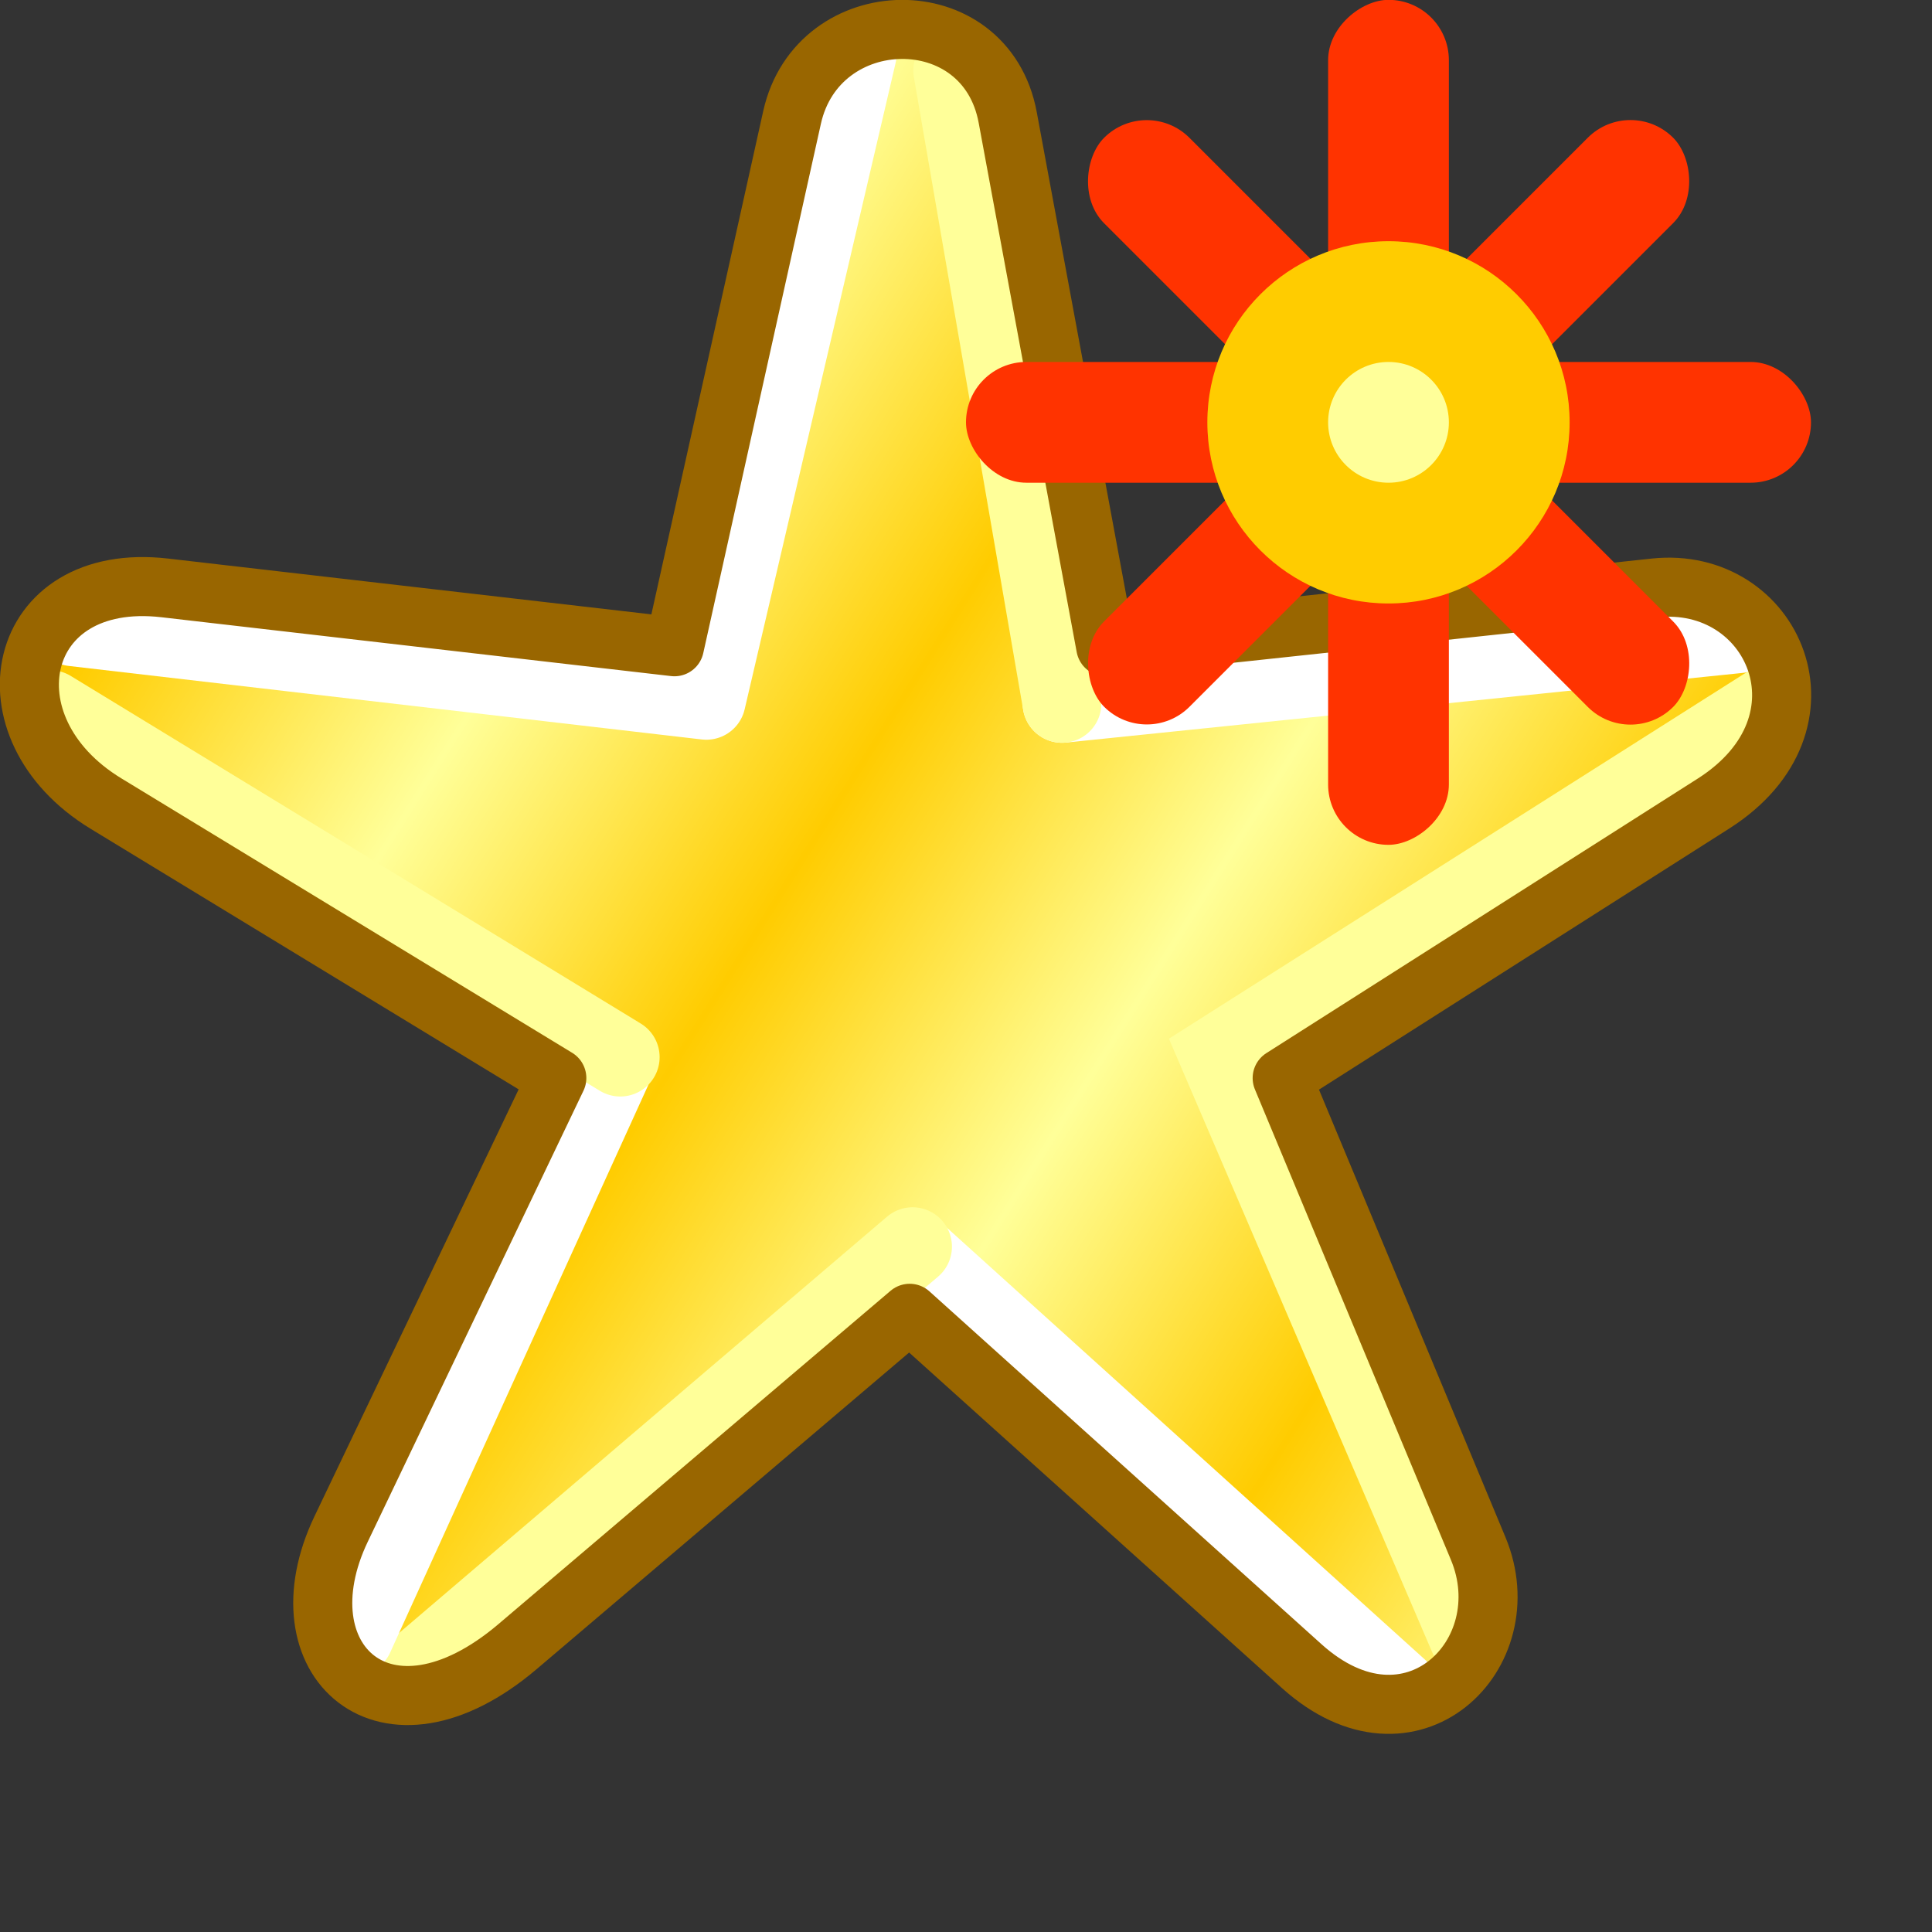 <?xml version="1.0" encoding="UTF-8" standalone="no"?>
<svg
   width="16"
   height="16"
   viewBox="0 0 16 16"
   version="1.1"
   id="svg8"
   inkscape:version="1.3.2 (1:1.3.2+202311252150+091e20ef0f)"
   sodipodi:docname="favourites-new.16.svg"
   inkscape:export-filename="favourites.png"
   inkscape:export-xdpi="36"
   inkscape:export-ydpi="36"
   xmlns:inkscape="http://www.inkscape.org/namespaces/inkscape"
   xmlns:sodipodi="http://sodipodi.sourceforge.net/DTD/sodipodi-0.dtd"
   xmlns:xlink="http://www.w3.org/1999/xlink"
   xmlns="http://www.w3.org/2000/svg"
   xmlns:svg="http://www.w3.org/2000/svg"
   xmlns:rdf="http://www.w3.org/1999/02/22-rdf-syntax-ns#"
   xmlns:cc="http://creativecommons.org/ns#"
   xmlns:dc="http://purl.org/dc/elements/1.1/">
  <rect x="0" y="0" width="16" height="16" fill="#333333" stroke="none"/>
  <defs
     id="defs2">
    <linearGradient
       id="linearGradient1019"
       inkscape:collect="always">
      <stop
         id="stop1015"
         offset="0"
         style="stop-color:#ffff99;stop-opacity:1" />
      <stop
         style="stop-color:#ffcc00;stop-opacity:1"
         offset="0.2"
         id="stop1031" />
      <stop
         style="stop-color:#ffff99;stop-opacity:1"
         offset="0.4"
         id="stop1023" />
      <stop
         id="stop1033"
         offset="0.6"
         style="stop-color:#ffcc00;stop-opacity:1" />
      <stop
         id="stop1029"
         offset="0.8"
         style="stop-color:#ffff99;stop-opacity:1" />
      <stop
         id="stop1017"
         offset="1"
         style="stop-color:#ffcc00;stop-opacity:1" />
    </linearGradient>
    <linearGradient
       gradientTransform="matrix(0.973,0,0,0.973,4.098,5.71)"
       gradientUnits="userSpaceOnUse"
       y2="10.642"
       x2="18.748"
       y1="35"
       x1="57.568"
       id="linearGradient1021"
       xlink:href="#linearGradient1019"
       inkscape:collect="always" />
  </defs>
  <sodipodi:namedview
     id="base"
     pagecolor="#ffffff"
     bordercolor="#666666"
     borderopacity="1.0"
     inkscape:pageopacity="0.0"
     inkscape:pageshadow="2"
     inkscape:zoom="119.29359"
     inkscape:cx="10.775935"
     inkscape:cy="6.1822265"
     inkscape:document-units="px"
     inkscape:current-layer="g1005"
     inkscape:document-rotation="0"
     showgrid="true"
     units="px"
     inkscape:window-width="3840"
     inkscape:window-height="2058"
     inkscape:window-x="0"
     inkscape:window-y="0"
     inkscape:window-maximized="1"
     inkscape:snap-bbox="true"
     inkscape:bbox-nodes="true"
     fit-margin-top="0"
     fit-margin-left="0"
     fit-margin-right="0"
     fit-margin-bottom="0"
     inkscape:bbox-paths="false"
     inkscape:snap-global="true"
     inkscape:pagecheckerboard="0"
     inkscape:showpageshadow="2"
     inkscape:deskcolor="#d1d1d1">
    <inkscape:grid
       type="xygrid"
       id="grid1504"
       originx="0"
       originy="0"
       spacingy="1"
       spacingx="1"
       units="px"
       visible="true" />
    <inkscape:grid
       type="xygrid"
       id="grid1507"
       spacingx="0.5"
       spacingy="0.5"
       originx="0"
       originy="0"
       units="px"
       visible="true" />
  </sodipodi:namedview>
  <g
     inkscape:label="Layer 1"
     inkscape:groupmode="layer"
     id="layer1"
     transform="translate(-12.568)">
    <g
       transform="matrix(1.024,0,0,1.024,-4.441,-5.852)"
       id="g1005">
      <g
         id="g1"
         transform="matrix(0.326,0,0,0.326,11.195,3.852)">
        <path
           sodipodi:nodetypes="csscsscsscsscssc"
           id="path1035"
           d="M 33.343,21.759 36.939,8.112 c 0.471,-1.788 3.736,-2.072 4.186,0.03 L 44.042,21.759 58.632,20.786 c 2.239,-0.149 2.766,2.695 0.973,3.891 l -11.672,7.781 5.223,12.543 c 1.088,2.613 -2.033,4.099 -3.764,2.533 L 39.179,38.294 28.48,47.048 c -2.086,1.707 -4.251,-0.508 -3.404,-2.432 l 5.35,-12.158 -11.672,-7.781 c -1.834,-1.223 -1.152,-4.042 0.973,-3.891 z"
           style="fill:url(#linearGradient1021);fill-opacity:1;stroke:none;stroke-width:0.973;stroke-linecap:butt;stroke-linejoin:round;stroke-miterlimit:4;stroke-dasharray:none;stroke-opacity:1" />
        <path
           style="fill:none;stroke:#ffffff;stroke-width:1.953;stroke-linecap:round;stroke-linejoin:miter;stroke-miterlimit:4;stroke-dasharray:none;stroke-opacity:1"
           d="M 42.958,23.165 59.74,21.437"
           id="path1039"
           sodipodi:nodetypes="cc" />
        <path
           style="fill:#ffff99;fill-rule:evenodd;stroke:#ffff99;stroke-width:1.953;stroke-linecap:round;stroke-dasharray:none"
           d="M 40.245,7.461 42.958,23.165"
           id="path1"
           sodipodi:nodetypes="cc" />
        <path
           style="fill:none;stroke:#ffffff;stroke-width:1.953;stroke-linecap:round;stroke-linejoin:round;stroke-miterlimit:4;stroke-dasharray:none;stroke-opacity:1"
           d="M 37.879,7.053 34.134,23.089 18.429,21.265"
           id="path1037"
           sodipodi:nodetypes="ccc" />
        <path
           style="fill:none;stroke:#ffffff;stroke-width:1.838;stroke-linecap:round;stroke-linejoin:miter;stroke-miterlimit:4;stroke-dasharray:none;stroke-opacity:1"
           d="M 39.251,36.641 51.336,47.559"
           id="path1041"
           sodipodi:nodetypes="cc" />
        <path
           style="fill:#ffff99;fill-rule:evenodd;stroke:#ffff99;stroke-width:1.953;stroke-linecap:round;stroke-dasharray:none"
           d="M 26.912,47.168 39.251,36.641"
           id="path1-3-5"
           sodipodi:nodetypes="cc" />
        <path
           style="fill:none;stroke:#ffffff;stroke-width:1.838;stroke-linecap:round;stroke-linejoin:miter;stroke-miterlimit:4;stroke-dasharray:none;stroke-opacity:1"
           d="M 25.452,46.335 31.999,31.94"
           id="path1043"
           sodipodi:nodetypes="cc" />
        <path
           style="fill:#ffff99;fill-rule:evenodd;stroke:#ffff99;stroke-width:1.953;stroke-linecap:round;stroke-dasharray:none"
           d="M 17.859,23.317 31.999,31.94"
           id="path1-3"
           sodipodi:nodetypes="cc" />
        <path
           style="fill:none;fill-rule:evenodd;stroke:#ffff99;stroke-width:1.953;stroke-linecap:round;stroke-dasharray:none"
           d="M 60.392,23.262 46.835,31.861 53.03,46.297"
           id="path1-3-6"
           sodipodi:nodetypes="ccc" />
        <path
           style="fill:none;fill-opacity:1;stroke:#996600;stroke-width:1.465;stroke-linecap:butt;stroke-linejoin:round;stroke-miterlimit:4;stroke-dasharray:none;stroke-opacity:1"
           d="M 33.343,21.759 36.261,8.628 c 0.637,-2.867 4.802,-2.957 5.35,0 l 2.432,13.131 13.617,-1.459 c 2.941,-0.315 4.594,3.354 1.459,5.35 l -10.699,6.809 4.863,11.672 c 1.092,2.621 -1.67,5.354 -4.377,2.918 l -9.727,-8.754 -9.727,8.268 c -3.284,2.791 -5.93,0.329 -4.377,-2.918 L 30.425,32.458 19.24,25.649 c -3.097,-1.885 -2.266,-5.779 1.459,-5.35 z"
           id="path997"
           sodipodi:nodetypes="csscssccscsscssc" />
      </g>
      <g
         transform="matrix(1.23,0,0,1.23,28.654,2.459)"
         id="g4993">
        <rect
           ry="0.397"
           rx="0.397"
           y="0.265"
           x="2.646"
           height="0.794"
           width="5.556"
           id="rect4900-2"
           style="fill:#ff3300;fill-opacity:1;stroke:none;stroke-width:0.229;stroke-linecap:round;stroke-linejoin:round;stroke-miterlimit:4;stroke-dasharray:none;stroke-opacity:1"
           transform="rotate(90)" />
        <rect
           ry="0.397"
           rx="0.397"
           y="3.906"
           x="0.722"
           height="0.794"
           width="5.292"
           id="rect4900-0"
           style="fill:#ff3300;fill-opacity:1;stroke:none;stroke-width:0.229;stroke-linecap:round;stroke-linejoin:round;stroke-miterlimit:4;stroke-dasharray:none;stroke-opacity:1"
           transform="rotate(45)" />
        <rect
           style="fill:#ff3300;fill-opacity:1;stroke:none;stroke-width:0.229;stroke-linecap:round;stroke-linejoin:round;stroke-miterlimit:4;stroke-dasharray:none;stroke-opacity:1"
           id="rect4900"
           width="5.556"
           height="0.794"
           x="-3.44"
           y="5.027"
           rx="0.397"
           ry="0.397" />
        <rect
           transform="matrix(-0.707,0.707,0.707,0.707,0,0)"
           style="fill:#ff3300;fill-opacity:1;stroke:none;stroke-width:0.229;stroke-linecap:round;stroke-linejoin:round;stroke-miterlimit:4;stroke-dasharray:none;stroke-opacity:1"
           id="rect4900-0-1"
           width="5.292"
           height="0.794"
           x="1.657"
           y="2.971"
           rx="0.397"
           ry="0.397" />
        <g
           id="g4898"
           transform="translate(-1.191)">
          <circle
             r="1.191"
             cy="5.424"
             cx="0.529"
             id="path4879"
             style="fill:#ffcc00;fill-opacity:1;stroke:none;stroke-width:0.265;stroke-linecap:round;stroke-linejoin:round;stroke-miterlimit:4;stroke-dasharray:none;stroke-opacity:1" />
          <circle
             style="fill:#ffff99;fill-opacity:1;stroke:none;stroke-width:0.265;stroke-linecap:round;stroke-linejoin:round;stroke-miterlimit:4;stroke-dasharray:none;stroke-opacity:1"
             id="path4879-9"
             cx="0.529"
             cy="5.424"
             r="0.397" />
        </g>
      </g>
    </g>
  </g>
</svg>
